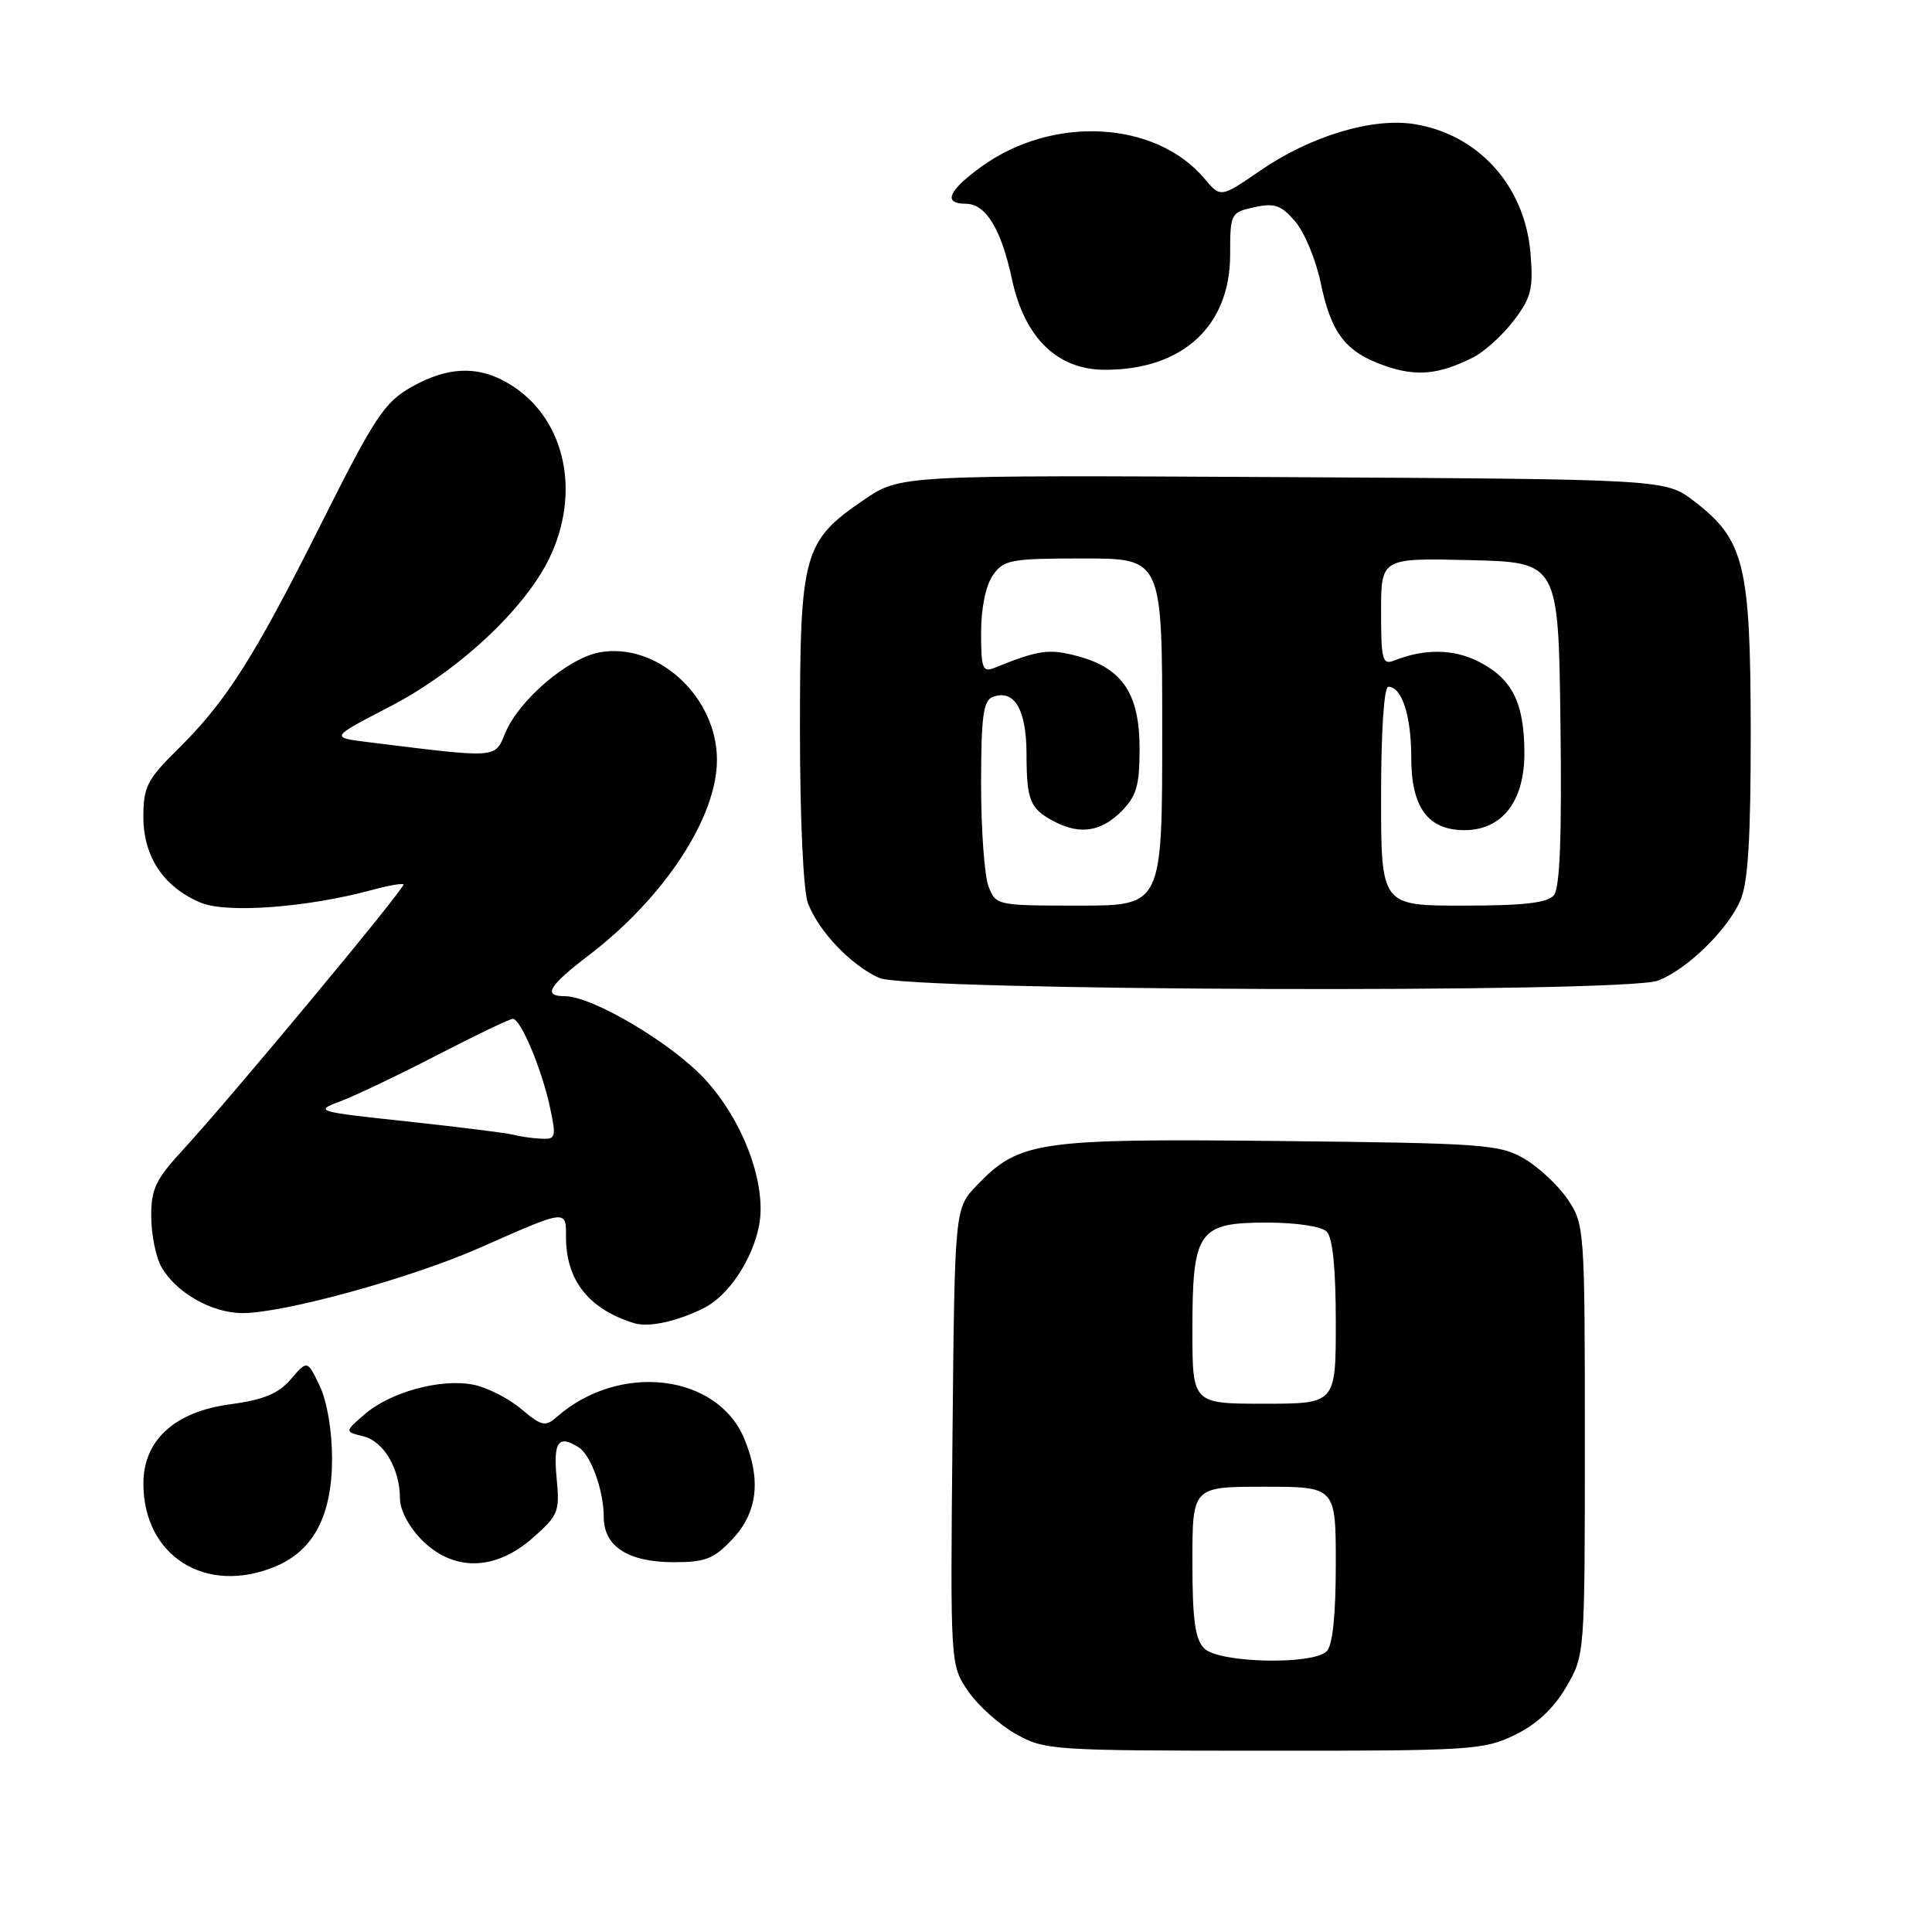 <?xml version="1.0" encoding="UTF-8" standalone="no"?>
<!DOCTYPE svg PUBLIC "-//W3C//DTD SVG 1.1//EN" "http://www.w3.org/Graphics/SVG/1.1/DTD/svg11.dtd" >
<svg xmlns="http://www.w3.org/2000/svg" xmlns:xlink="http://www.w3.org/1999/xlink" version="1.1" viewBox="0 0 256 256">
 <g >
 <path fill="currentColor"
d=" M 200.70 229.90 C 203.59 228.51 205.86 226.39 207.51 223.57 C 210.00 219.32 210.00 219.32 210.00 190.81 C 210.00 162.88 209.95 162.23 207.75 158.95 C 206.51 157.11 203.92 154.68 202.00 153.55 C 198.72 151.63 196.64 151.48 169.55 151.19 C 137.47 150.85 135.05 151.21 129.42 157.08 C 126.50 160.13 126.50 160.13 126.21 190.36 C 125.92 220.55 125.92 220.59 128.24 224.03 C 129.52 225.92 132.35 228.48 134.53 229.72 C 138.39 231.91 139.29 231.97 167.43 231.98 C 194.79 232.00 196.61 231.89 200.70 229.90 Z  M 36.51 207.56 C 41.56 205.45 43.99 200.81 44.00 193.28 C 44.00 189.59 43.34 185.68 42.36 183.64 C 40.73 180.21 40.73 180.21 38.54 182.75 C 36.88 184.68 34.93 185.48 30.43 186.09 C 23.13 187.07 19.00 190.86 19.00 196.57 C 19.00 206.21 27.29 211.41 36.51 207.56 Z  M 70.57 203.80 C 74.00 200.79 74.19 200.32 73.75 195.80 C 73.30 191.03 74.00 190.07 76.69 191.79 C 78.31 192.82 80.00 197.52 80.00 201.01 C 80.00 204.92 83.23 207.00 89.32 207.00 C 93.49 207.00 94.62 206.55 97.10 203.89 C 100.38 200.38 100.88 196.04 98.61 190.62 C 95.02 182.01 82.05 180.50 73.79 187.74 C 72.25 189.09 71.77 188.98 69.01 186.66 C 67.32 185.24 64.45 183.80 62.63 183.46 C 58.33 182.65 51.74 184.46 48.34 187.38 C 45.65 189.70 45.65 189.70 48.15 190.32 C 50.88 191.01 53.00 194.64 53.00 198.62 C 53.00 200.09 54.23 202.39 55.92 204.08 C 60.11 208.26 65.61 208.16 70.57 203.80 Z  M 93.29 173.31 C 96.54 171.68 99.74 166.87 100.59 162.33 C 101.62 156.89 98.44 148.38 93.32 142.91 C 88.85 138.13 78.47 132.00 74.84 132.00 C 71.89 132.00 72.67 130.67 77.99 126.60 C 88.01 118.97 95.00 108.31 95.00 100.69 C 95.00 92.28 87.04 85.02 79.40 86.45 C 75.22 87.24 68.75 92.78 66.95 97.12 C 65.54 100.53 66.10 100.49 48.64 98.32 C 43.78 97.71 43.78 97.71 51.64 93.64 C 60.71 88.94 69.54 80.72 72.81 73.93 C 76.93 65.36 74.96 55.85 68.10 51.27 C 63.81 48.40 59.60 48.41 54.50 51.29 C 50.93 53.31 49.64 55.27 42.49 69.53 C 33.55 87.35 29.96 92.97 23.45 99.39 C 19.50 103.29 19.00 104.28 19.00 108.25 C 19.00 113.54 21.69 117.55 26.60 119.61 C 30.04 121.04 40.57 120.27 49.20 117.95 C 51.40 117.35 53.32 117.01 53.47 117.18 C 53.79 117.55 30.52 145.55 24.25 152.35 C 20.61 156.30 20.01 157.57 20.04 161.23 C 20.05 163.58 20.65 166.54 21.35 167.81 C 23.26 171.25 28.03 173.99 32.14 173.99 C 37.59 174.00 54.43 169.37 63.50 165.37 C 75.20 160.20 75.00 160.23 75.00 163.93 C 75.00 169.65 78.00 173.45 84.00 175.32 C 85.93 175.93 89.75 175.10 93.29 173.31 Z  M 219.68 129.94 C 223.50 128.50 228.94 123.20 230.62 119.28 C 231.64 116.91 231.99 111.00 231.98 96.78 C 231.95 74.78 231.14 71.50 224.44 66.38 C 220.66 63.50 220.66 63.50 169.98 63.22 C 119.30 62.95 119.30 62.95 114.49 66.22 C 106.45 71.69 106.00 73.29 106.00 96.67 C 106.00 108.51 106.44 118.03 107.06 119.68 C 108.47 123.40 112.77 127.92 116.50 129.58 C 120.36 131.31 215.19 131.63 219.68 129.94 Z  M 195.20 47.36 C 196.68 46.61 199.10 44.42 200.57 42.49 C 202.90 39.44 203.19 38.29 202.80 33.56 C 202.06 24.63 195.90 17.80 187.38 16.44 C 181.83 15.56 173.62 18.04 167.00 22.60 C 161.74 26.21 161.74 26.21 159.62 23.69 C 153.12 15.97 139.49 15.24 130.02 22.10 C 125.62 25.29 124.91 27.00 127.98 27.00 C 130.62 27.00 132.67 30.35 134.09 37.00 C 135.76 44.77 140.10 49.00 146.43 49.00 C 156.71 49.00 163.00 43.21 163.00 33.74 C 163.00 28.28 163.07 28.14 166.20 27.46 C 168.87 26.87 169.75 27.17 171.62 29.34 C 172.84 30.77 174.36 34.41 174.99 37.43 C 176.38 44.17 178.30 46.66 183.50 48.47 C 187.68 49.93 190.66 49.64 195.20 47.36 Z  M 159.57 218.43 C 158.35 217.21 158.00 214.62 158.00 206.93 C 158.00 197.00 158.00 197.00 167.50 197.00 C 177.00 197.00 177.00 197.00 177.00 207.30 C 177.00 213.98 176.58 218.02 175.80 218.80 C 173.95 220.65 161.50 220.36 159.57 218.43 Z  M 158.00 176.22 C 158.00 163.11 158.77 162.00 167.86 162.00 C 171.77 162.00 175.10 162.50 175.80 163.20 C 176.59 163.99 177.00 168.13 177.00 175.20 C 177.00 186.00 177.00 186.00 167.50 186.00 C 158.00 186.00 158.00 186.00 158.00 176.22 Z  M 67.98 150.35 C 67.14 150.13 60.84 149.34 53.98 148.60 C 41.97 147.32 41.63 147.22 45.00 145.97 C 46.92 145.26 52.71 142.50 57.86 139.84 C 63.00 137.18 67.55 135.00 67.95 135.00 C 69.00 135.00 71.80 141.68 72.88 146.75 C 73.73 150.73 73.65 150.99 71.64 150.88 C 70.46 150.82 68.81 150.58 67.98 150.35 Z  M 130.98 117.43 C 130.44 116.02 130.00 109.93 130.00 103.90 C 130.00 95.04 130.29 92.83 131.51 92.36 C 134.38 91.26 136.00 93.96 136.02 99.87 C 136.03 106.08 136.47 107.16 139.68 108.85 C 143.07 110.63 145.87 110.22 148.55 107.55 C 150.60 105.49 151.00 104.12 151.00 99.18 C 151.00 91.95 148.73 88.54 142.85 86.96 C 139.00 85.92 137.67 86.11 131.75 88.50 C 130.21 89.13 130.00 88.56 130.00 83.83 C 130.00 80.57 130.62 77.57 131.56 76.22 C 133.00 74.17 133.90 74.00 143.56 74.00 C 154.00 74.00 154.00 74.00 154.00 97.00 C 154.00 120.00 154.00 120.00 142.98 120.00 C 132.06 120.00 131.94 119.97 130.98 117.43 Z  M 183.00 105.50 C 183.00 96.85 183.39 91.00 183.96 91.00 C 185.76 91.00 187.00 94.85 187.00 100.43 C 187.00 106.99 189.22 110.00 194.05 110.00 C 199.03 110.00 202.00 106.18 201.99 99.80 C 201.97 93.13 200.41 89.98 195.99 87.70 C 192.65 85.98 188.80 85.92 184.75 87.52 C 183.18 88.14 183.00 87.47 183.00 81.08 C 183.00 73.94 183.00 73.94 194.75 74.22 C 206.50 74.50 206.50 74.50 206.77 95.87 C 206.96 110.80 206.70 117.66 205.90 118.62 C 205.06 119.64 201.89 120.00 193.88 120.00 C 183.00 120.00 183.00 120.00 183.00 105.50 Z "/>
</g>
</svg>
